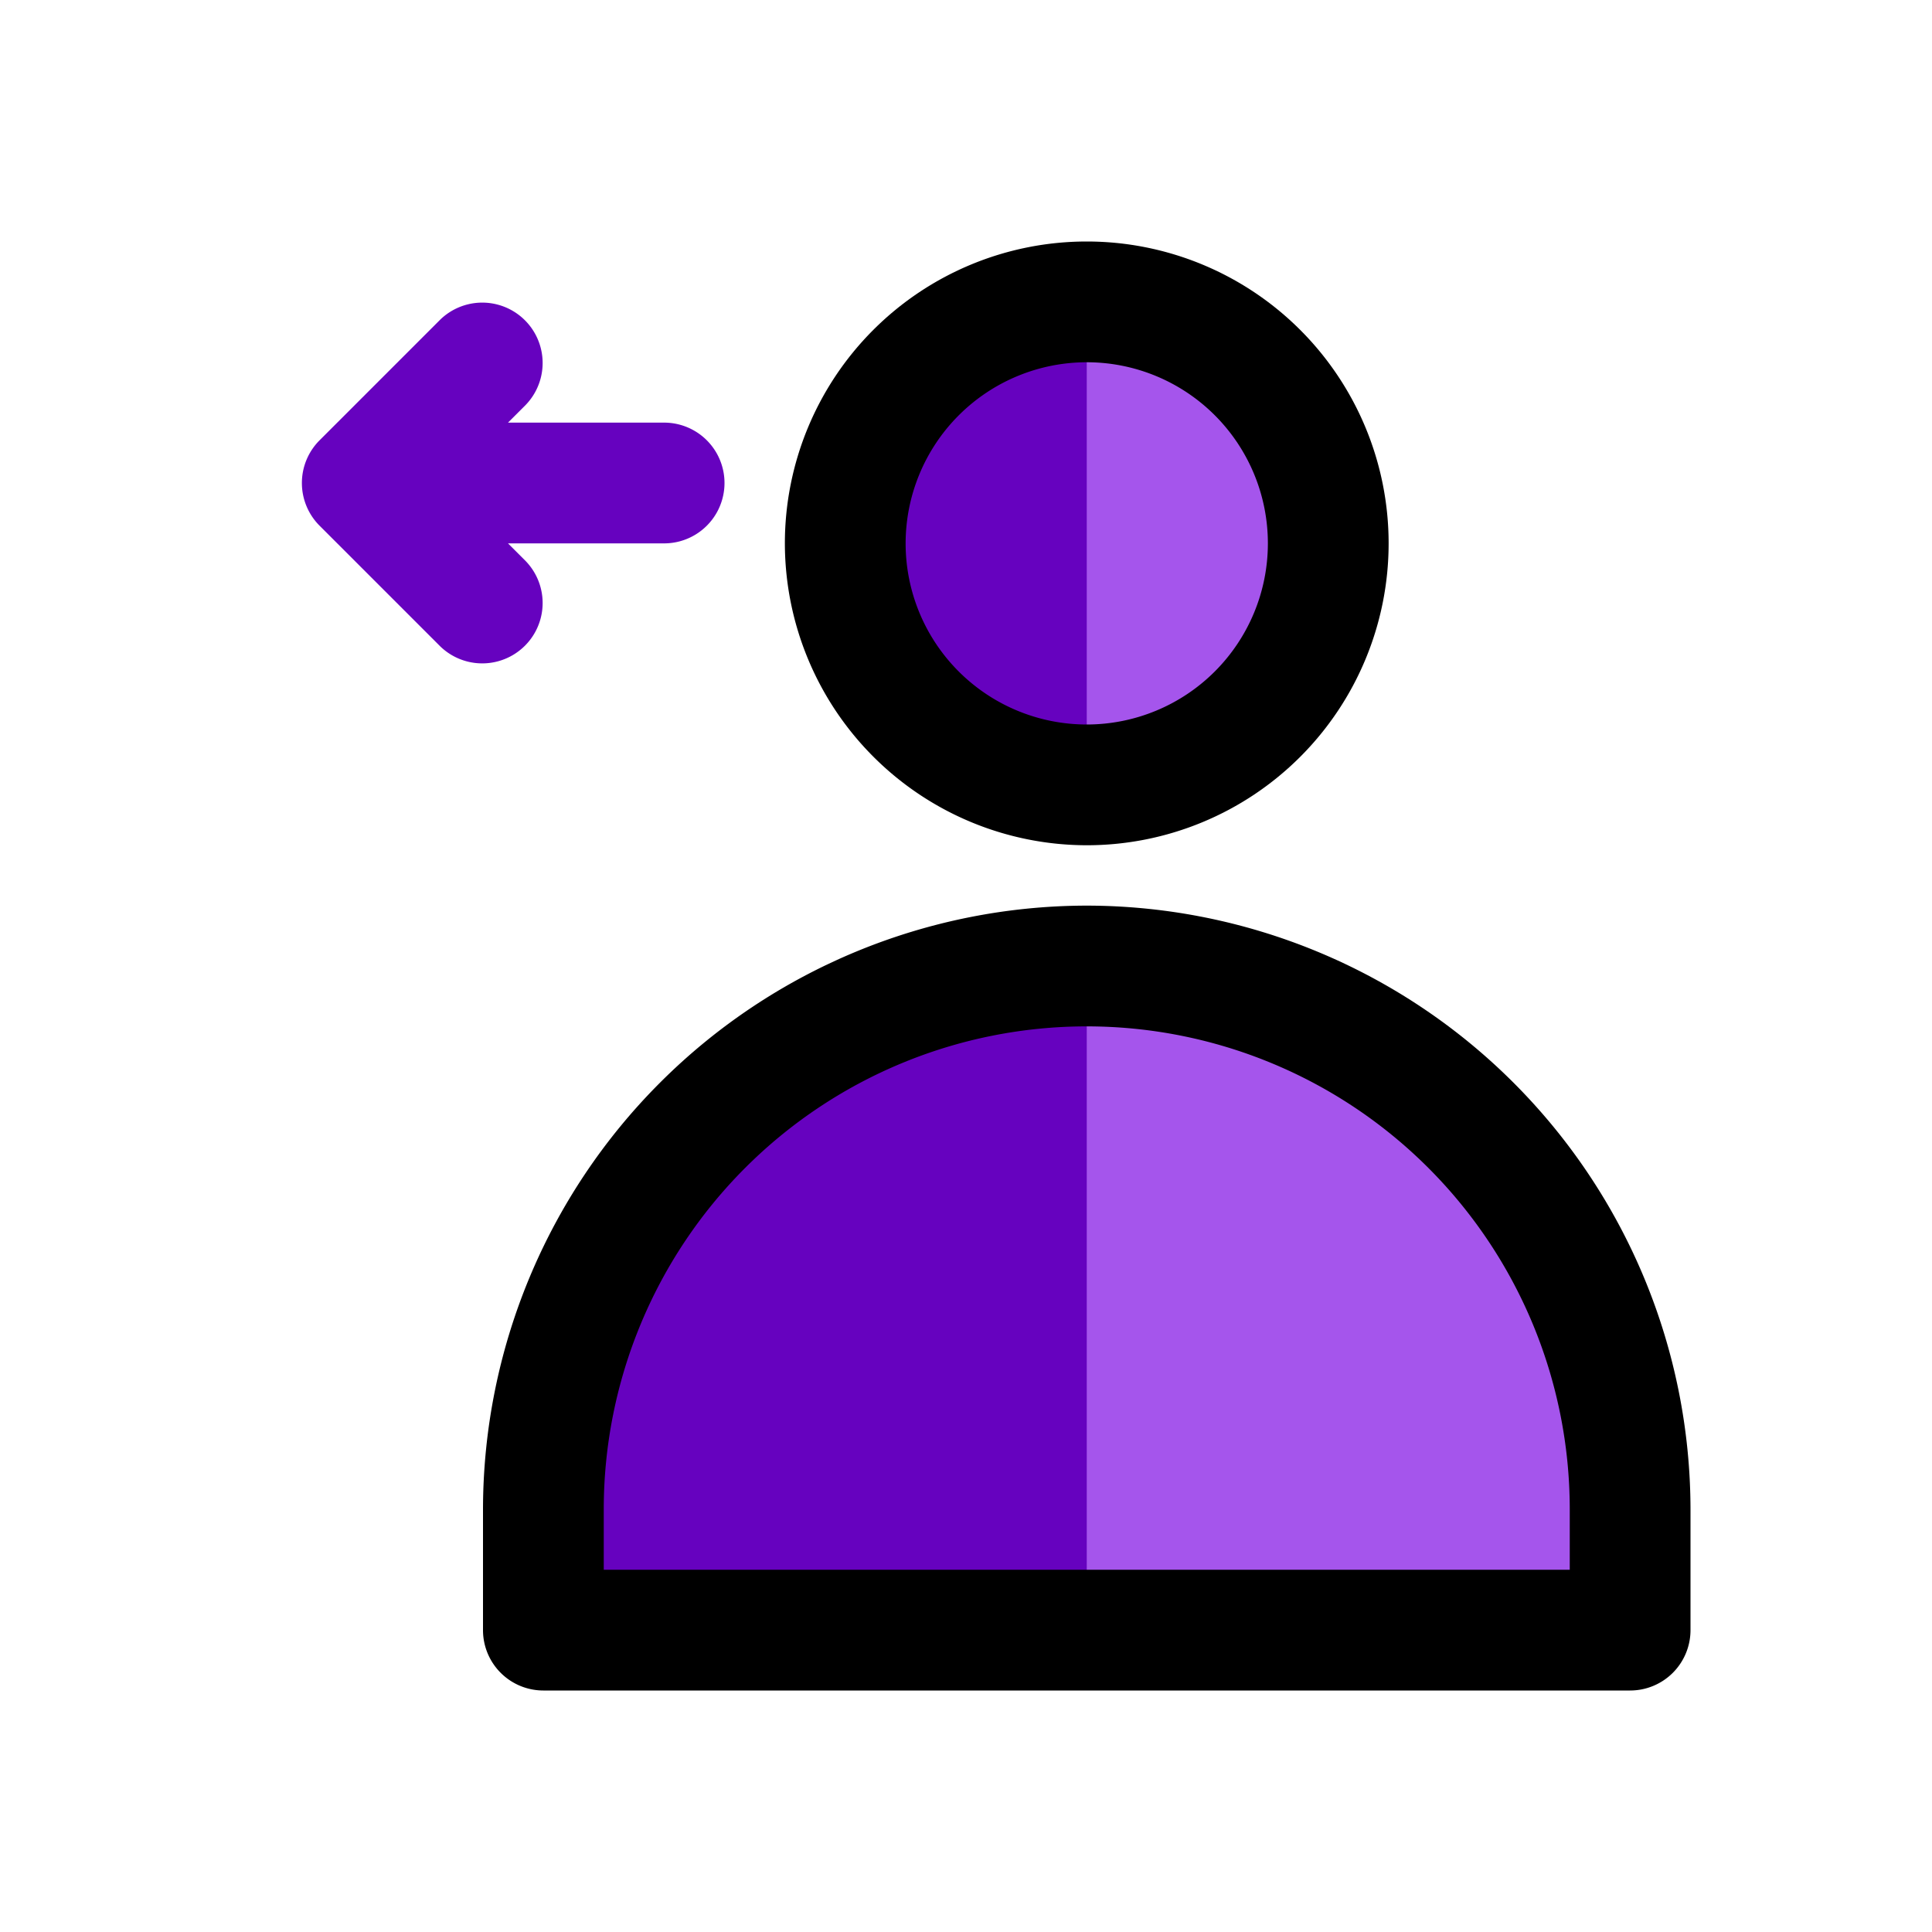 <svg xmlns="http://www.w3.org/2000/svg" viewBox="0 0 32 32" id="BackUser"><g data-name="Layer 9" fill="#000000" class="color000000 svgShape"><circle cx="18" cy="9" r="4" fill="#6602bf" class="color02abbf svgShape"></circle><path fill="#a555ec" d="M18 5a4 4 0 0 1 0 8Z" class="color0195a6 svgShape"></path><path fill="#6602bf" d="M18 16a9 9 0 0 1 9 9v2H9v-2a9 9 0 0 1 9-9Z" class="color02abbf svgShape"></path><path fill="#a555ec" d="M18 27h9v-2a9 9 0 0 0-9-9Z" class="color0195a6 svgShape"></path><path fill="#6602bf" d="M11 7H8.414l.293-.293a1 1 0 0 0-1.414-1.414l-2 2a1 1 0 0 0 0 1.414l2 2a1 1 0 0 0 1.414-1.414L8.414 9H11a1 1 0 0 0 0-2Z" class="color02abbf svgShape"></path><path d="M18 15A10.011 10.011 0 0 0 8 25v2a1 1 0 0 0 1 1h18a1 1 0 0 0 1-1v-2a10.011 10.011 0 0 0-10-10zm8 11H10v-1a8 8 0 0 1 16 0zm-8-12a5 5 0 1 0-5-5 5.006 5.006 0 0 0 5 5zm0-8a3 3 0 1 1-3 3 3.003 3.003 0 0 1 3-3z" fill="#000000" class="color000000 svgShape"></path></g></svg>
